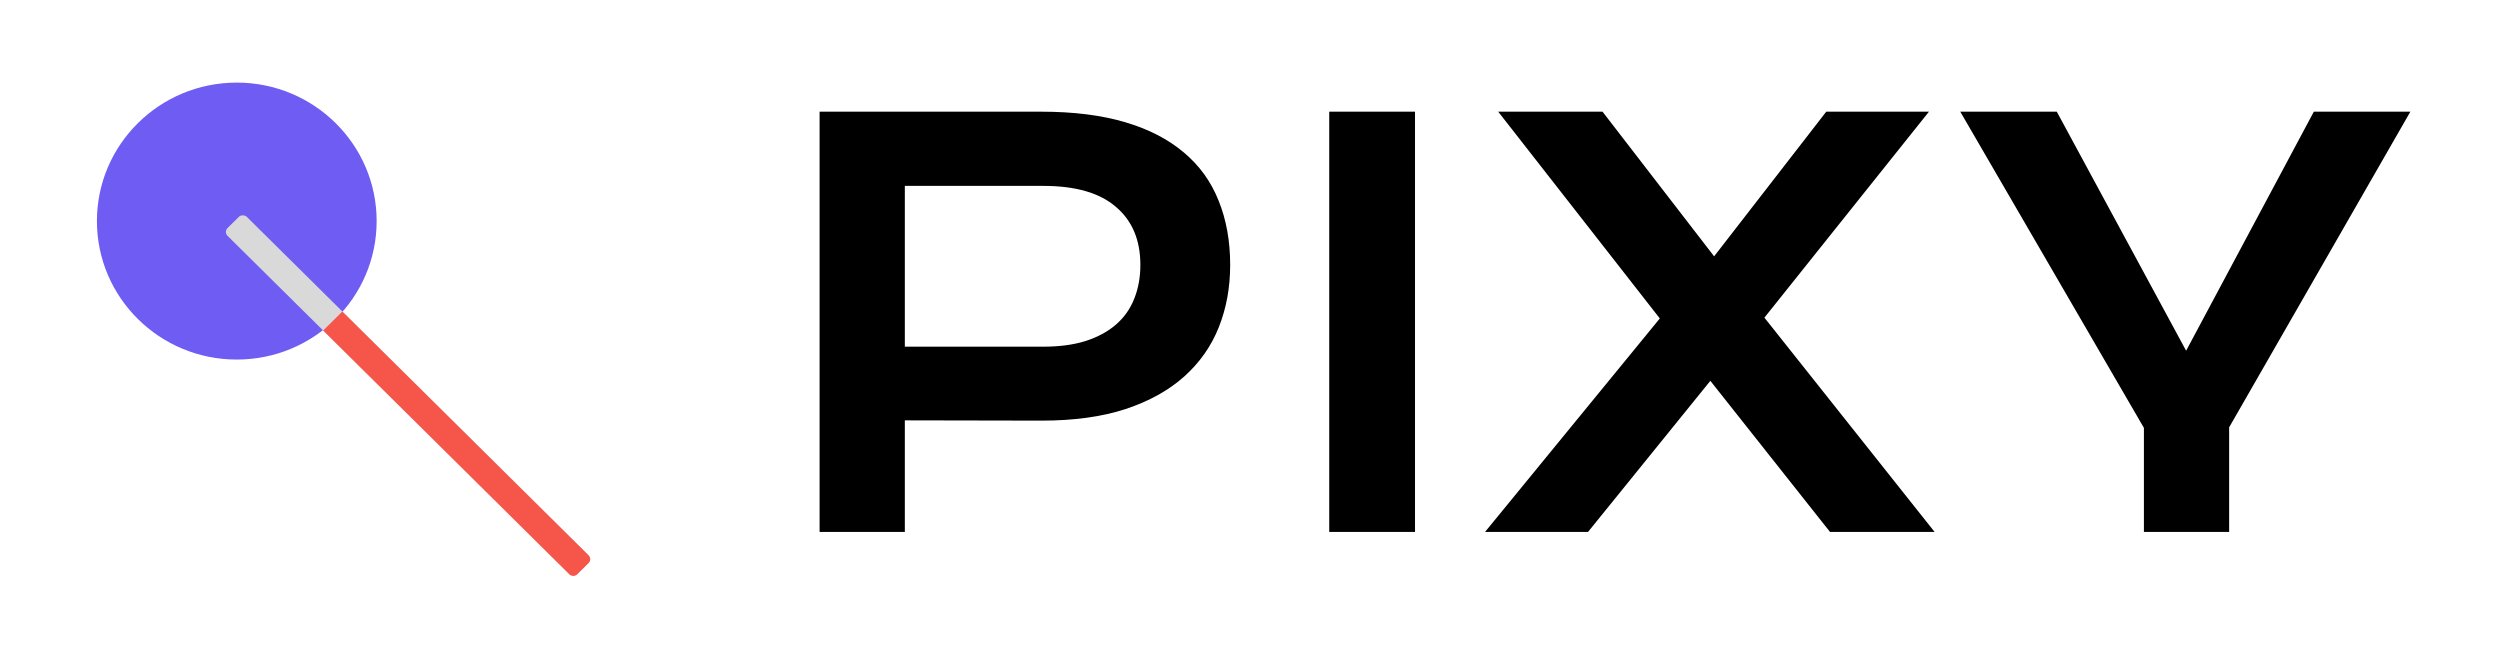 <svg width="2270" height="600" viewBox="0 0 2270 600" fill="none" xmlns="http://www.w3.org/2000/svg">
<path d="M744.195 101.408H945.367C974.664 101.408 1000.05 104.582 1021.54 110.93C1043.02 117.277 1060.85 126.473 1075.01 138.518C1089.17 150.399 1099.66 164.966 1106.5 182.219C1113.5 199.471 1117 218.921 1117 240.568C1117 260.913 1113.58 279.712 1106.74 296.965C1099.91 314.217 1089.41 329.191 1075.25 341.887C1061.25 354.419 1043.51 364.266 1022.03 371.428C1000.54 378.426 975.152 381.926 945.855 381.926L821.588 381.682V483H744.195V101.408ZM947.32 314.787C961.969 314.787 974.745 313.078 985.65 309.66C996.718 306.079 1005.91 301.115 1013.24 294.768C1020.73 288.257 1026.26 280.445 1029.84 271.33C1033.58 262.053 1035.46 251.799 1035.46 240.568C1035.46 217.945 1028.05 200.367 1013.24 187.834C998.59 175.139 976.617 168.791 947.32 168.791H821.588V314.787H947.32ZM1206.95 101.408H1284.83V483H1206.95V101.408ZM1507.11 289.152L1360.38 101.408H1455.1L1556.42 232.756L1658.23 101.408H1751.49L1602.08 288.42L1756.62 483H1661.65L1553 345.793L1441.92 483H1348.41L1507.11 289.152ZM1946.67 388.518L1779.92 101.408H1867.56L1985 318.449L2100.96 101.408H2188.61L2024.06 388.029V483H1946.67V388.518Z" fill="black"/>
<ellipse cx="214.994" cy="200.742" rx="126.994" ry="125.742" fill="#6F5CF3"/>
<rect width="24.53" height="446.009" rx="5" transform="matrix(0.711 -0.704 0.711 0.704 203.042 210.605)" fill="#D9D9D9"/>
<path d="M293.432 300.104L310.863 282.844L534.447 504.223C536.409 506.166 536.409 509.316 534.447 511.259L524.121 521.482C522.159 523.425 518.978 523.425 517.015 521.482L293.432 300.104Z" fill="#F55649"/>
</svg>
